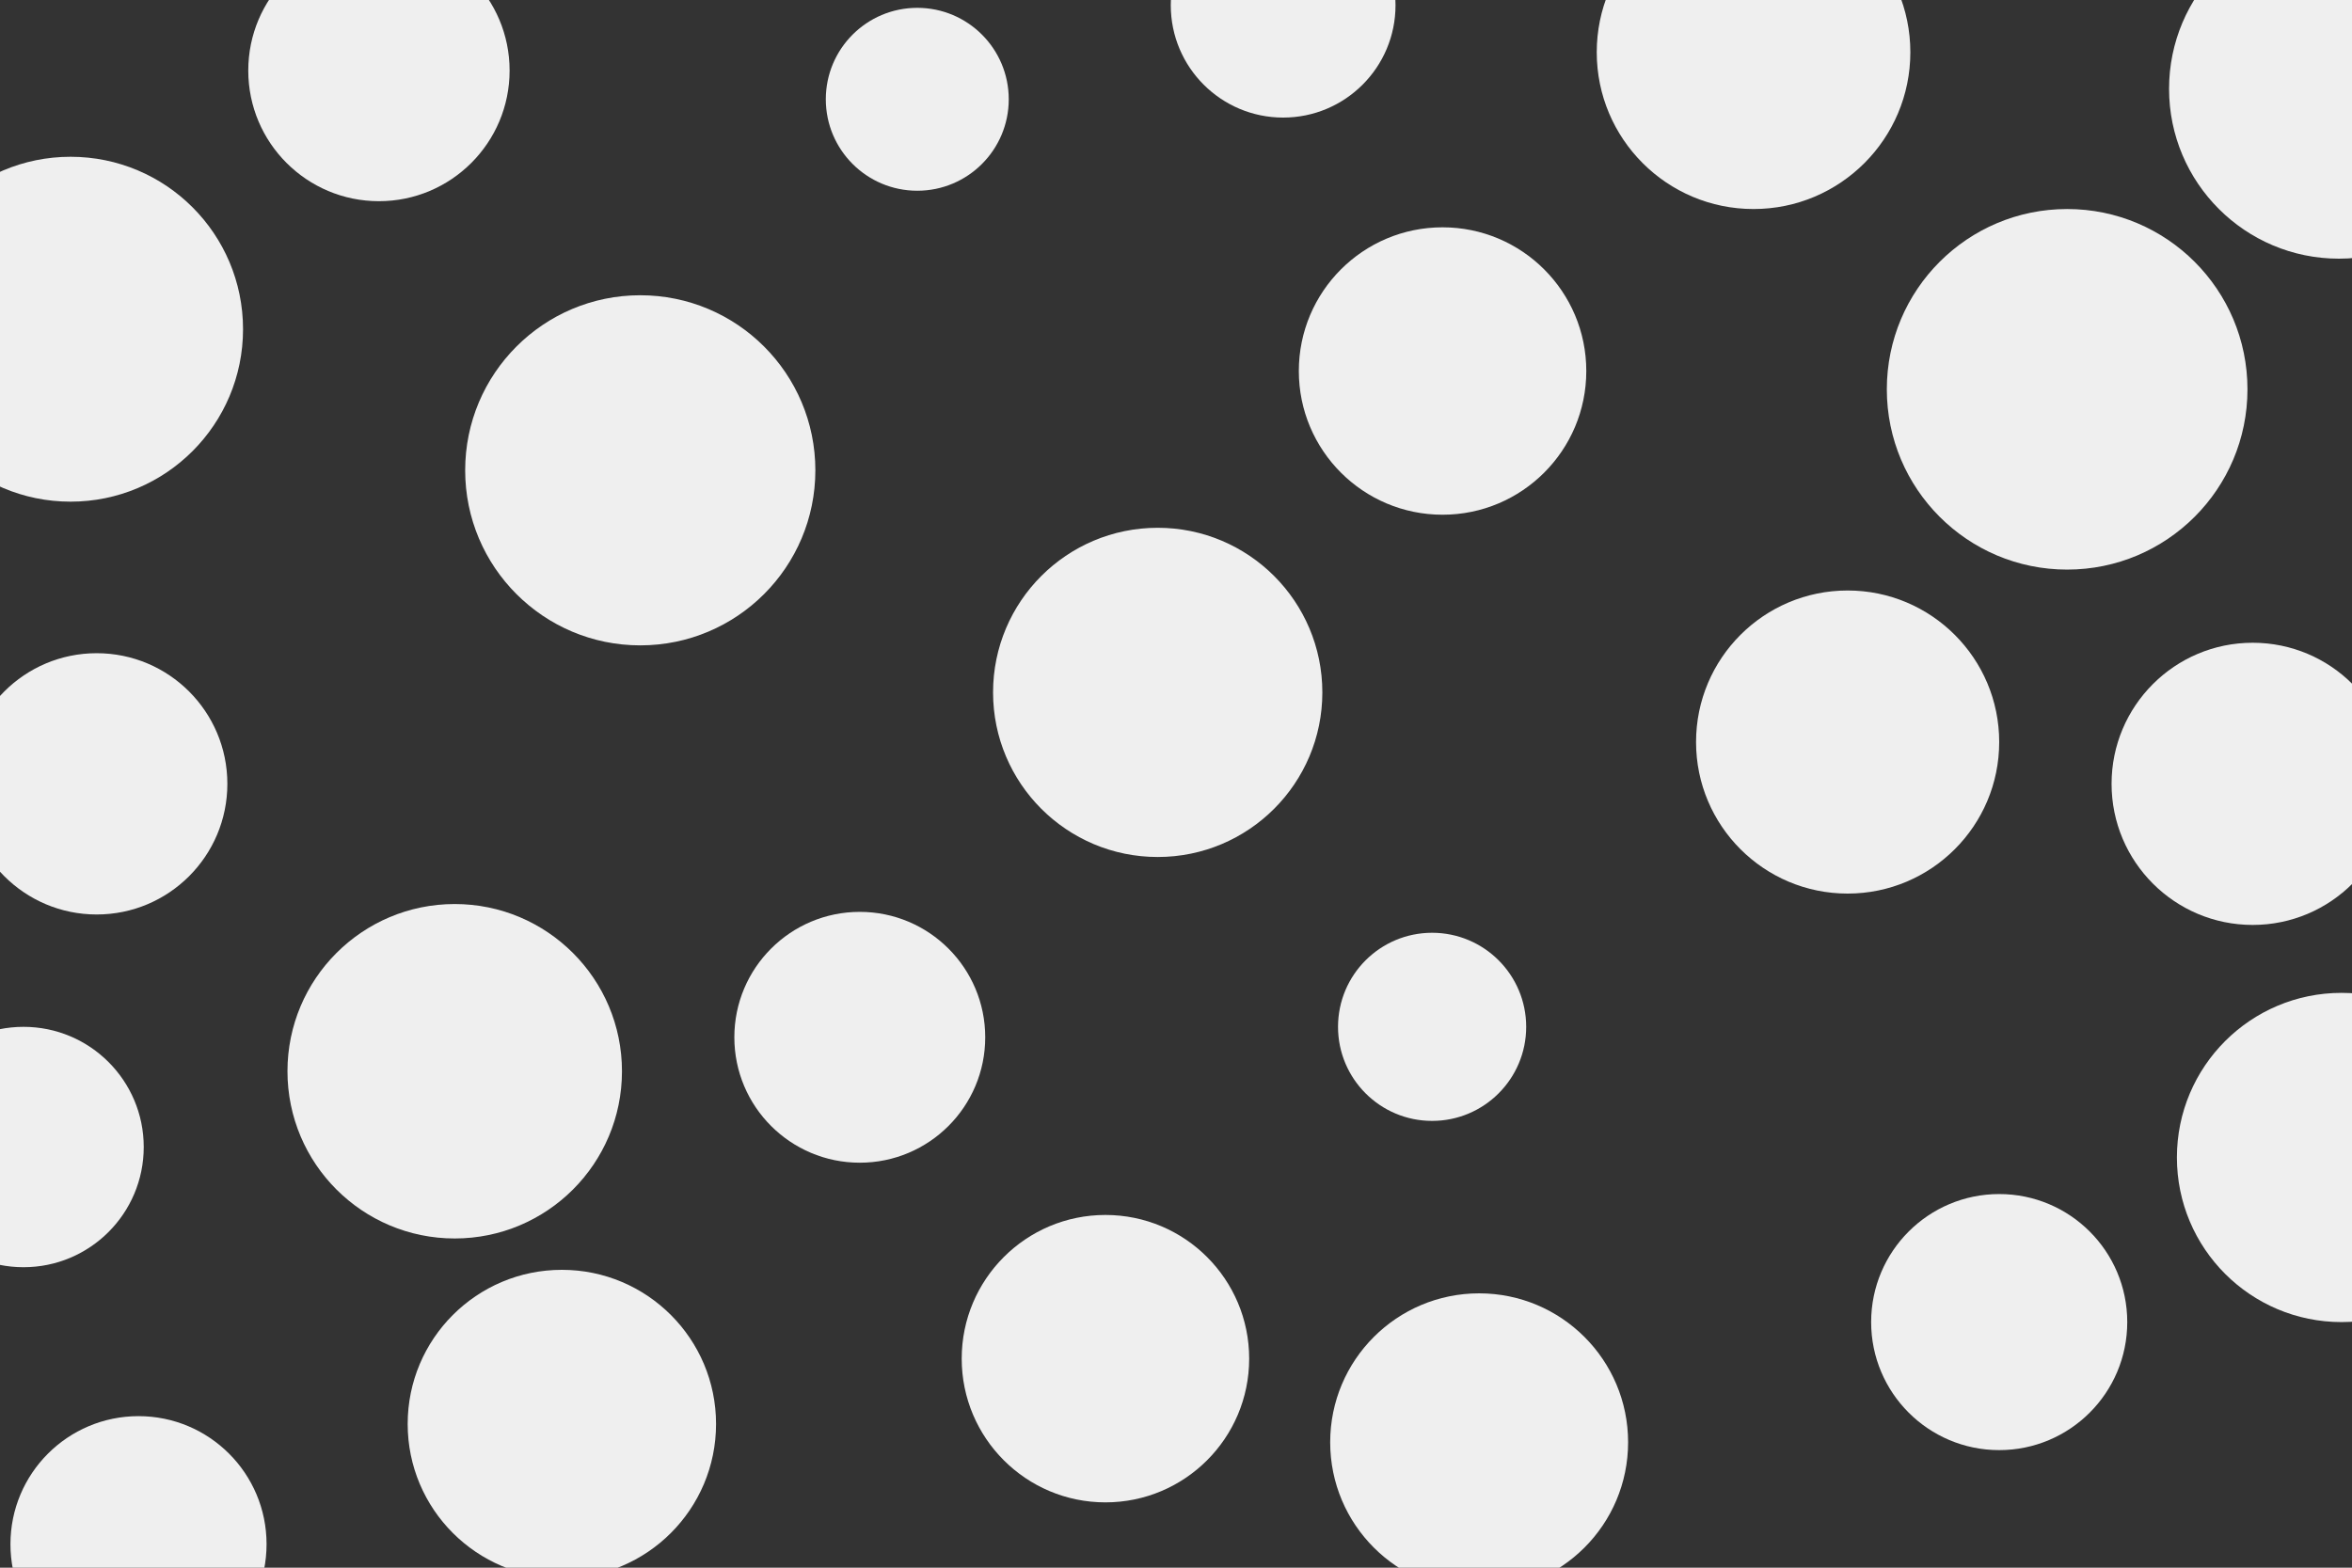 <svg id="visual" viewBox="0 0 900 600" width="900" height="600" xmlns="http://www.w3.org/2000/svg" xmlns:xlink="http://www.w3.org/1999/xlink" version="1.1"><rect x="0" y="0" width="900" height="600" fill="#333333" stroke="none"/><g fill="#efefef"><circle r="69" cx="791" cy="149"></circle><circle r="35" cx="351" cy="38"></circle><circle r="55" cx="552" cy="142"></circle><circle r="49" cx="765" cy="506"></circle><circle r="48" cx="329" cy="397"></circle><circle r="64" cx="174" cy="410"></circle><circle r="59" cx="215" cy="545"></circle><circle r="36" cx="548" cy="393"></circle><circle r="57" cx="566" cy="552"></circle><circle r="58" cx="707" cy="284"></circle><circle r="63" cx="443" cy="265"></circle><circle r="49" cx="53" cy="591"></circle><circle r="55" cx="423" cy="520"></circle><circle r="46" cx="9" cy="439"></circle><circle r="66" cx="27" cy="126"></circle><circle r="67" cx="245" cy="180"></circle><circle r="54" cx="862" cy="300"></circle><circle r="50" cx="37" cy="300"></circle><circle r="65" cx="895" cy="34"></circle><circle r="60" cx="671" cy="20"></circle><circle r="50" cx="145" cy="27"></circle><circle r="43" cx="491" cy="2"></circle><circle r="63" cx="896" cy="443"></circle></g></svg>